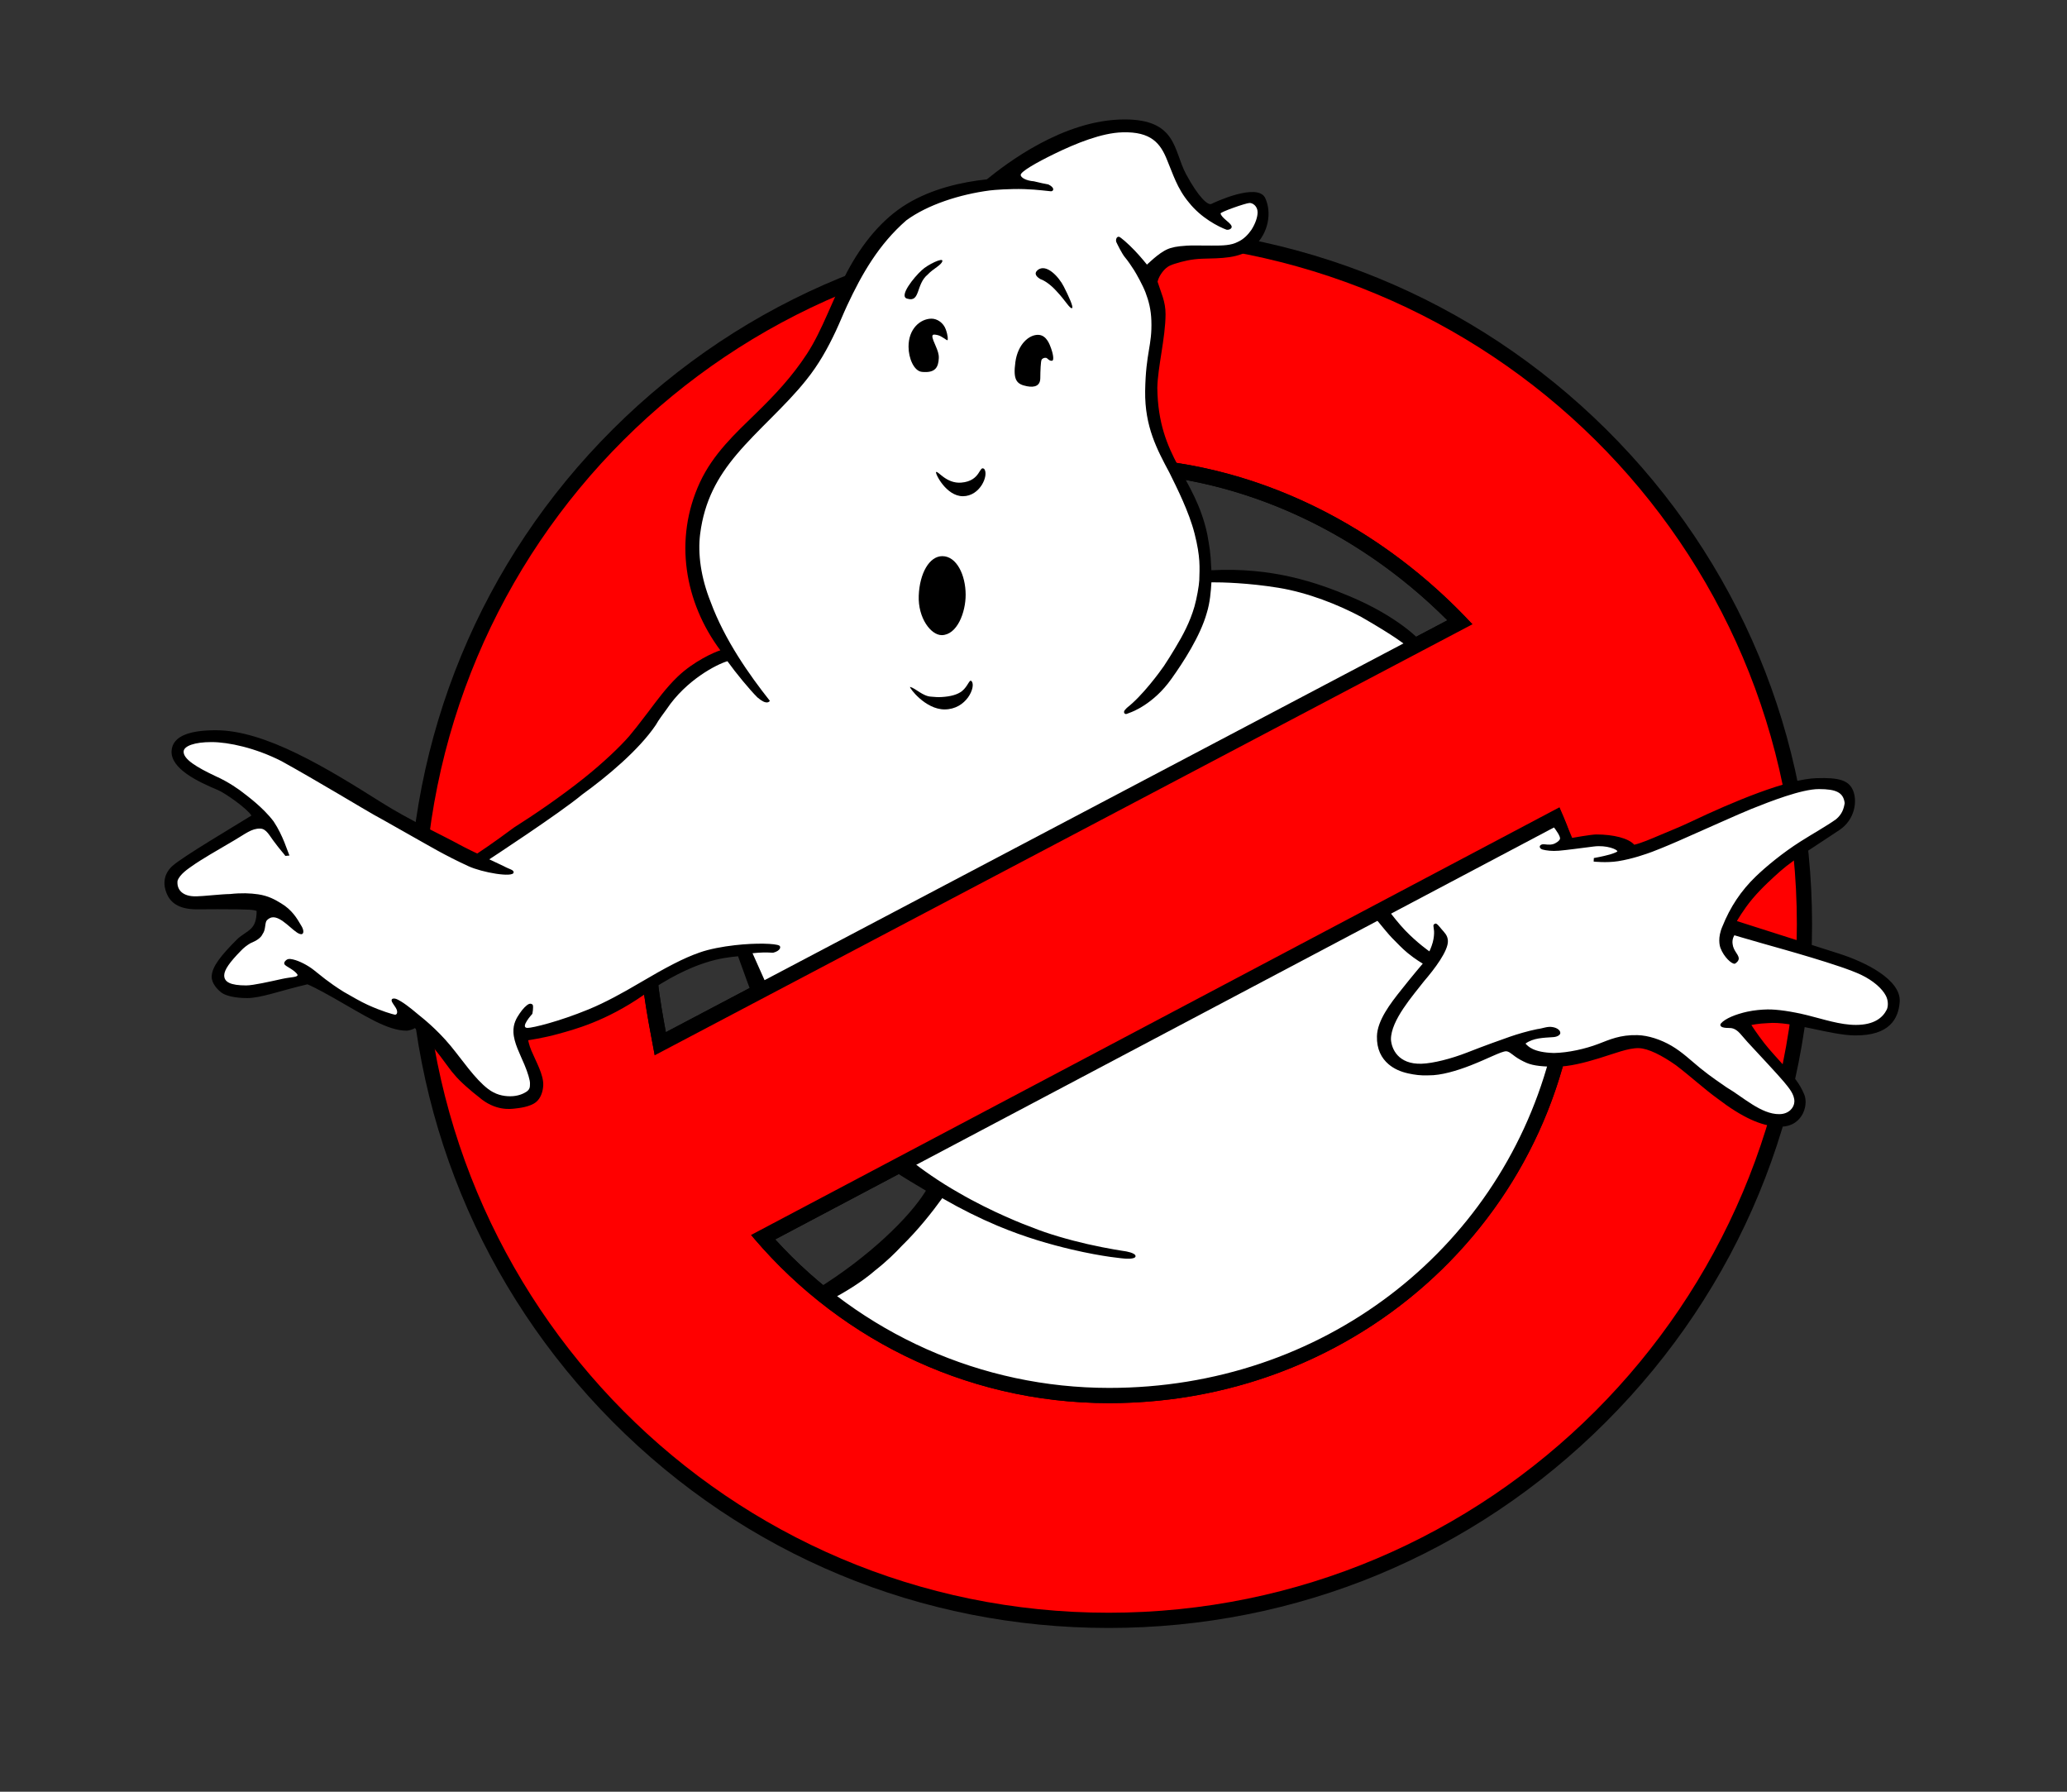 <?xml version="1.0" encoding="utf-8"?>
<!-- Generator: Adobe Illustrator 15.0.2, SVG Export Plug-In . SVG Version: 6.00 Build 0)  -->
<!DOCTYPE svg PUBLIC "-//W3C//DTD SVG 1.1//EN" "http://www.w3.org/Graphics/SVG/1.1/DTD/svg11.dtd">
<svg version="1.1" id="Layer_1" xmlns="http://www.w3.org/2000/svg" xmlns:xlink="http://www.w3.org/1999/xlink" x="0px" y="0px"
	 width="741px" height="642.2px" viewBox="80 69.333 741 642.2" enable-background="new 80 69.333 741 642.2" xml:space="preserve">
<rect x="80" y="69.333" width="741" height="642.2" fill="#333333" stroke="none"/>
<path d="M655.746,223.163c-47.53-47.074-110.857-73.011-178.306-73.011c-67.385,0-130.491,25.937-177.741,73.032
	c-47.271,47.119-73.296,110.162-73.296,177.478c0,67.428,26.024,130.753,73.274,178.311
	c47.335,47.638,110.466,73.861,177.761,73.861c67.361,0,130.687-26.224,178.307-73.861c47.643-47.622,73.861-110.95,73.861-178.311
	C729.607,333.41,703.365,270.368,655.746,223.163z M477.614,566.796c-45.658,0-88.915-19.306-119.713-53.229l278.434-147.284
	c0.608,1.592,0.98,2.901,1.285,4.449c2.269,11.455,3.426,23.364,3.426,35.36C641.046,496.206,569.251,566.796,477.614,566.796z
	 M477.176,238.759c44.219,0.152,88.195,19.349,121.701,52.9L318.7,439.294c-2.181-11.671-4.168-23.775-3.774-37.021v-0.171
	C314.926,312.031,387.697,238.759,477.176,238.759z"/>
<path fill="#FF0000" d="M477.448,155.604c-136.255,0-245.596,108.81-245.596,245.063c0,136.259,109.339,246.712,245.596,246.712
	c136.251,0,246.71-110.453,246.71-246.712C724.158,264.412,613.699,155.604,477.448,155.604z M477.621,572.251
	c-52.642,0-99.371-24.403-130.123-62.427c-14.668-18.135-26.446-38.932-32.752-62.092c-2.681-14.315-5.771-28.95-5.27-45.631
	c0-93.368,74.325-168.784,167.692-168.784c53.533,0.181,99.527,26.175,130.701,59.806c15.037,18.458,24.728,41.09,31.176,65.714
	c2.184,4.726,3.229,7.319,3.926,10.83c2.315,11.66,3.535,23.833,3.535,36.424C646.504,499.464,570.986,572.251,477.621,572.251z"/>
<path fill="#FFFFFF" d="M482.167,569.526c-60.555,0.965-108.285-33.188-106.088-34.656c6.616-4.412,18.305-12.386,23.375-17.879
	c3.264-3.517,8.046-7.738,10.726-11.451c1.679-2.328,5.729-7.323,6.907-8.725c-1.025-2.536-21.965-16.166-21.965-16.166
	c-38.043-26.222-42.161-56.671-45.568-63.278l-2.567-7.497c-2.03,0.268-16.15,2.752-18.427,3.542
	c-5.854,2.046-11.318,6.311-20.723,11.86c-20.723,13.088-41.173,14.316-41.173,14.316s5.542,16.055,5.52,17.586
	c-0.014,1.83,0.02,6.992-8.488,7.042c-8.869,0-16.669-7.56-22.392-15.219c-4.124-5.517-8.57-10.821-14.315-14.043
	c-4.242,1.952-18.15-3.575-27.266-8.726c-5.927-3.35-7.083-4.611-8.318-5.453c-2.592-1.77-10.208,0.639-11.702,1.009
	c-6.68,1.648-11.088,2.728-14.698,2.728c-3.77,0-6.604-3.018-6.573-4.485c0.062-2.565,0.731-6.795,5.688-11.396
	c2.416-2.243,6.307-4.137,7.924-6.123c0.045-0.117,3.311-6.561,3.378-6.712c-0.014,0,0.478-1.9-0.243-2.425
	c-2.218-1.612-10.64-1.05-20.981-1.05c-1.458,0-2.863,0.019-4.172,0.034c-1.135,0.013-2.195,0.025-3.138,0.025
	c-5.358,0-4.449-2.66-4.838-4.188c-0.982-3.813,2.515-8.883,5.453-10.499c1.475-0.83,5.687-3.469,10.906-6.545
	c5.15-3.035,12.907-7.251,14.317-8.044c0.499-1.473-5.072-7.127-9.897-10.05c-1.783-1.082-4.346-2.195-7.051-3.371
	c-6.864-2.989-12.432-5.854-12.228-10.3c0.177-3.858,2.25-6,11.271-6l5.953,0.369c16.333,0.246,56.693,26.511,58.807,27.898
	c7.118,4.685,30.688,16.519,30.688,16.519s5.781-3.61,16.801-11.52c4.052-2.906,13.492-8.372,16.359-10.771
	c6.04-5.019,23.279-19.084,29.449-28.223c7.634-13.905,22.155-21.643,28.355-24.541c-0.24-0.574-14.968-26.224-13.088-40.764
	c2.556-19.859,11.694-30.788,24.132-43.082c3.572-3.526,8.97-9.846,12.407-13.634c6.841-7.57,12.583-18.521,16.769-27.675
	c5.273-11.52,10.607-22,21.134-30.676c9.098-7.376,15.153-9.403,24.269-10.633c2.122-0.267,12.051-1.633,16.086-2.317
	c-0.692-0.632,2.047-6.271,7.634-8.726c16.906-9.271,30.111-10.771,30.541-10.771c12.099,0,15.843,3.248,18.543,9.816
	c1.387,3.39,3.466,11.079,6.542,14.724c3.99,4.737,5.797,6.748,8.453,6.546c1.773-0.137,4.174-2.861,4.771-3
	c4.088-0.954,11.605-2.895,12.541-1.364c1.939,3.18-1.746,14.643-7.77,17.316c-4.453,1.983-13.865,1.636-20.725,1.636
	c0,0-9.654,3.784-11.268,6.271c-0.957,1.465,2.714,8.096,2.998,16.042c0.154,4.627-1.182,10.354-1.683,13.611
	c-0.526,3.405-1.257,4.79-1.366,11.929c-0.191,11.958,11.348,35.688,15.951,45.536c5.104,10.888,4.025,21.677,4.025,21.677
	s33.117,0.493,49.104,9.018c13.097,7.006,20.021,9.965,25.679,16.614c5.652,6.647,18.008,41.456,18.008,41.456l28.493,17.174
	c1.434,0.745,7.081,6.993,8.533,12.262c5.657-0.293,10.431-3.288,14.178-1.628c5.144,2.279,9.262,3.962,9.818,3.813
	c4.27-1.156,15.372-5.067,25.449-9.998c6.503-3.181,14.275-6.583,16.904-7.635c7.217-2.886,20.984-6.905,27.549-6.905
	c0.292,0,8.263,2.927,8.263,8.541c0,4.411-5.886,6.606-17.267,14.362c-5.242,3.568-12.354,8.108-15.454,11.087
	c-8.703,8.392-10.731,11.819-10.263,16.228c0.273,2.447,6.438,3.285,10.629,4.859c2.925,1.096,8.289,2.462,13.449,3.82
	c7.439,1.95,17.32,5.025,21.633,7.086c2.438,1.165,12.737,8.018,12.176,13.995c-0.627,7.213-6.112,9.091-12.541,9.091
	c-6.388,0-14.599-3.019-19.814-4.363c-3.978-1.026-11.816-0.911-11.816-0.911c-5.219,0.104-11.082-0.834-9.674,3.34
	c0.174,0.515,0,0,0.276,0.457c2.942,4.914,11.305,12.516,14.874,15.77c0.627,0.572,1.135,1.031,1.479,1.354
	c1.828,1.72,4.908,8.478,3.59,11.805c-0.545,1.388-4.762,4.365-9.271,4.365c-6.413,0-21.871-11.882-24.361-13.815
	c-7.188-5.617-15.923-14.326-25.266-14.541c-0.293-0.009-28.357,7.271-28.357,7.271c-0.459,1.49-8.168,27.527-24.362,51.08
	C591.782,532.624,542.721,568.555,482.167,569.526z"/>
<path d="M635.336,449.002c-18.65,68.629-81.252,117.794-157.722,117.794c-45.658,0-88.915-19.306-119.713-53.229l280.484-148.338
	l0.242-7.921c-6.445-24.029-16.037-46.111-30.76-64.186c-26.795-28.907-64.539-52.171-108.609-58.252c-0.007,0-0.014,0-0.021-0.003
	l2.777,5.966c35.538,5.802,69.652,23.581,96.862,50.827L318.7,439.294c-1.146-6.14-2.241-12.401-2.962-18.884
	c0-0.008-0.002-0.02-0.002-0.029l-5.118,3.172c0.002,0.02,0.002,0.031,0.004,0.048c1.059,8.327,2.652,16.274,4.123,24.128
	c6.306,23.161,18.083,43.957,32.751,62.092c30.754,38.022,77.484,62.427,130.124,62.427c78.466,0,144.307-51.417,163.33-123.25
	h-5.613V449.002z"/>
<path d="M426.178,282.489c0.012,6.319-3.029,14.389-8.546,14.497c-3.953,0.004-8.577-6.176-8.271-14.156
	c0.31-7.977,3.772-14.157,8.453-14.157C422.951,268.672,426.16,275.441,426.178,282.489z"/>
<path d="M413.872,319.038c-3.035-0.102-5.592-3.006-7.636-3.512c-0.34,0.271,5.452,8.079,12.375,8.079
	c7.906,0,11.281-8.113,9.748-10.056c-0.835-1.059-1.246,1.676-3.478,3.477c-1.602,1.291-4.191,1.977-7.408,2.146
	C416.052,319.262,415.27,319.14,413.872,319.038z"/>
<path d="M415.576,238.53c-0.409,0.446,3.61,8.658,9.61,8.658c6.17,0,9.341-7.498,7.668-9.749c-1.905-1.53-1.114,4.288-8.247,4.875
	C419.224,242.758,416.189,237.917,415.576,238.53z"/>
<path d="M419.03,187.336c-0.815-2.239-3.001-3.821-5.167-3.785c-4.001,0.07-8.199,3.675-8.157,10.088
	c0,4.023,1.899,8.697,4.801,8.986c4.888,0.486,5.896-1.755,6.045-4.929c0.071-1.485-0.49-2.84-0.994-4.057
	c-0.564-1.353-1.505-3.259-1.285-4c0.159-0.535,0.895-0.407,1.865-0.196c1.43,0.312,3.237,1.933,3.5,1.832
	C419.894,191.179,419.848,189.575,419.03,187.336z"/>
<path d="M456.783,194.131c-0.421-1.106-1.507-4.594-4.431-4.772c-3.373-0.206-7.463,3.305-8.349,9.748
	c-0.89,6.461,0.445,7.941,4.125,8.658c2.963,0.578,4.786-0.269,4.806-2.897c0.022-2.628,0.153-6.07,0.479-6.611
	c0.322-0.544,1.113-0.777,1.638-0.649c0.521,0.129,0.985,1.106,2.043,1.037C458.153,198.577,457.208,195.235,456.783,194.131z"/>
<path d="M405.282,176.395c4.738,1.395,2.965-5.114,7.329-8.692c1.975-2.113,4.841-3.306,5.216-4.771
	c0.373-1.466-5.319,1.261-7.362,3.237C407.738,168.59,401.977,175.68,405.282,176.395z"/>
<path d="M451.981,166.135c-1.503,1.33-0.315,2.472,1.055,3.271c1.233,0.375,3.59,1.899,5.693,4.262
	c3.197,3.348,4.805,6.443,5.589,6.101c0.631-0.238-1.228-4.328-2.931-7.667C459.578,168.521,455.08,163.649,451.981,166.135z"/>
<path d="M157.388,331.069c-8.81,0-15.614,1.81-15.883,7.499c-0.271,6.271,9.31,10.901,16.543,13.906
	c2.713,1.126,10.52,6.641,12.089,9.179c-5.889,3.677-24.884,14.883-28.361,18.087c-3.474,3.206-3.226,7.047-1.976,9.952
	c1.249,2.908,3.966,5.569,10.761,5.569c0.957,0,5.868-0.041,7.326-0.041c12.401,0,13.04,0.224,14.11,0.622
	c-0.012,3.155-0.64,4.947-2,6.322c-1.208,1.221-3.592,2.434-4.976,3.816c-5.732,5.724-9.051,9.817-9.135,13.362
	c-0.056,2.441,2.074,4.688,3.546,5.795c1.471,1.103,4.885,1.93,9.162,1.93c4.989,0,11.461-2.549,21.617-4.933
	c0.979,0.397,3.533,1.56,9.566,4.979c10.903,6.167,19.017,11.644,26.022,11.644c0.663,0,2.365-0.491,2.912-0.942
	c7.509,6.749,12.146,14.644,14.133,16.632c1.897,2.42,6.521,6.357,8.816,8.09c5.895,5.138,11.516,4.283,12.862,4.135
	c1.344-0.146,5.441-0.55,7.635-2.318c1.734-1.395,2.491-3.871,2.59-5.999c0.182-3.769-2.63-8.577-4.273-12.497
	c-0.774-1.844-1.134-3.68-1.134-3.68s5.439-0.769,10.815-2.272c5.377-1.501,16.858-4.385,30.674-13.999
	c18.064-12.562,28.705-13.297,33.753-13.824c1.065,2.965,5.211,14.48,5.794,15.648c0.671,1.345,5.188-3.773,5.188-3.773
	l-5.787-12.961c2.671-0.285,4.647-0.352,7.374-0.182c2.692-0.681,2.891-2.17,2.216-2.556c-1.339-0.762-8.252-1.016-15.909-0.145
	c-4.325,0.49-9.156,1.369-12.688,2.634c-5.688,1.983-11.83,5.199-21.679,11.009c-5.798,3.42-12.072,6.89-18.121,9.375
	c-10.6,4.355-20.008,6.632-21.858,6.632c-2.909,0,1.727-5.041,1.727-5.041s0.499-2.362,0.134-3.271
	c-0.304-0.249-0.756-0.505-1.316-0.275c-0.981,0.406-2.258,1.769-3.375,3.421c-1.118,1.65-2.348,3.638-2.215,6.715
	c0.135,3.751,2.33,7.776,3.955,11.659c1.202,2.873,1.989,5.521,1.974,6.65c-0.016,1.314,0.031,2.193-1.396,3.095
	c-1.023,0.647-2.912,1.529-5.623,1.545c-2.725,0.017-5.426-0.663-7.976-2.601c-4.774-3.634-9.191-10.308-13.429-15.441
	c-5.102-6.178-10.527-10.346-11.078-10.805c-1.252-1.045-4.354-3.708-6.682-5.114c-0.756-0.458-1.522-0.894-2.113-1.024
	c-0.601-0.133-1.018,0.043-1.09,0.103c-0.444,0.376-0.134,0.937,0.035,1.261c0.373,0.717,1.334,1.867,1.566,2.557
	c0.447,1.316-0.066,1.914-0.716,1.807c-0.644-0.109-4.613-1.203-9.611-3.479c-2.681-1.215-5.487-2.895-8.624-4.668
	c-2.766-1.71-5.109-3.402-6.68-4.6c-2.53-1.938-3.742-3.049-5.044-3.956c-2.113-1.468-5.182-2.998-7.397-3.237
	c-1.002-0.111-1.379,0.249-1.773,0.61c-0.473,0.44-0.712,1.046-0.134,1.568c0.364,0.38,1.668,1.025,2.795,1.84
	c0.957,0.691,1.689,1.473,1.647,1.761c-0.114,0.794-2.404,0.669-5.466,1.34c-4.477,0.983-10.479,2.353-12.951,2.353
	c-5.677,0-7.942-1.225-7.873-3.683c0.044-1.922,1.976-4.67,6-8.758c0.914-0.983,2.116-1.943,3.408-2.693
	c2.146-0.886,3.741-1.888,4.364-3.308c1.052-1.424,0.781-3.316,1.294-4.568c0.228-0.401,0.835-1.065,1.944-1.361
	c3.373-0.682,7.635,5.111,10.022,5.896c1.512,0.56,1.873-1.057,0.408-3.238c-1.265-2.166-3.104-5.385-7.09-7.739
	c-2.09-1.277-4.512-2.667-8.182-3.204c-2.849-0.415-6.032-0.545-10.088-0.101c-2.733,0-9.922,0.819-11.963,0.819
	c-5.25,0.167-7.191-2.558-6.852-5.557c0.783-2.385,3.937-4.399,5.318-5.386c2.862-2.046,8.9-5.57,15.029-9.134
	c3.834-2.231,6.237-4.297,9.237-4.193c2.285-0.035,3.423,2.65,5.182,4.873c1.772,2.419,3.6,4.422,3.886,4.907l1.466-0.134
	c-0.648-1.364-2.25-7.088-5.658-12.203c-3.876-5.157-9.922-9.48-10.668-10.088c-1.5-1.229-5.556-4.125-10.19-6.17
	c-6.58-3.101-11.551-6.039-11.418-8.826c0.093-1.963,3.874-3.385,10.021-3.375c6.147,0.013,15.78,2.103,25.052,6.827
	c12.361,6.817,31.002,18.09,33.2,19.274c3.679,1.983,9.727,5.502,14.609,8.22c4.901,2.726,10.413,6.111,19.199,10.158
	c4.964,2.287,16.053,4.19,16.223,2.248c0.103-0.953-1.499-1.124-3.545-2.248c-2.352-1.094-5.181-2.453-5.181-2.453
	s25.266-16.524,33.333-23.248c8.816-6.361,20.313-15.943,26.359-24.902c0.968-1.781,2.747-4.073,3.864-5.637
	c6.998-10.499,18.059-16.159,21.813-17.224c3.099,4.322,7.955,10.182,10.726,12.951c3.408,2.954,4.26,1.503,4.499,1.272
	c-7.355-9.286-16.24-21.855-21.269-35.538c-3.453-8.635-4.653-17.179-3.727-24.359c1.523-11.807,6.239-20.319,13.087-28.446
	c7.529-8.937,17.478-17.304,24.904-26.632c4.497-5.579,7.678-11.306,10.637-17.587c1.357-2.887,2.713-6.281,4.046-9.135
	c5.271-11.288,11.315-21.905,21.222-30.539c7.635-5.612,19.188-9.329,29.958-10.725c1.558-0.194,7.14-0.637,12.34-0.477
	c4.74,0.145,9.124,0.797,9.576,0.785c0.95-0.03,1.499-1.262-0.952-2.456c-1.119-0.168-3.17-0.647-5.183-1.125
	c-2.726-0.205-4.669-1.294-4.736-2.248c-0.073-1.178,5.441-4.376,12.304-7.703c7.544-3.661,16.809-7.422,24.167-7.602
	c10.354-0.319,13.668,3.988,16.055,10.02c2.001,4.687,3.519,10.068,7.804,15.152c4.4,5.558,10.643,8.688,13.462,9.732
	c0.626,0.111,1.164-0.112,1.432-0.31c0.466-0.347,0.51-0.729,0.312-1.144c-0.613-1.253-3.502-2.781-3.879-4.354
	c-0.123-0.517,8.861-3.687,10.35-3.772c1.194-0.069,2.896,1.159,2.924,3.271c0.016,1.771-0.775,4.091-2.205,6.34
	c-1.108,1.588-2.693,3.365-4.887,4.341c-2.439,1.276-5.35,1.329-9.361,1.316c-1.746-0.004-4.355-0.019-6.104-0.034
	c-4.053-0.034-7.291,0.476-8.182,0.813c-3.574,0.755-7.643,4.948-8.928,6.039c0,0-2.008-2.537-4.326-4.978
	c-2.453-2.579-5.246-4.982-5.727-5.011c-1.015-0.058-1.177,1.356-0.91,1.944c0.269,0.587,2.031,4.227,3.136,5.499
	c0.875,1.016,2.405,3.244,3.223,4.558c0.826,1.31,3.116,5.4,4.094,7.976c1.17,3.086,1.958,6.165,2.092,10.054
	c0.318,9.179-2,11.202-2.226,25.312c-0.163,12.779,4.306,20.981,8.724,29.27c2.619,5.306,7.008,13.983,8.998,21.801
	c2.148,8.452,1.807,12.134,1.682,16.736c-0.088,1.911-0.911,6.576-1.75,9.473c-1.587,5.454-4.036,10.11-6.92,14.862
	c-1.162,1.914-2.797,4.609-3.979,6.342c-1.262,1.846-7.748,10.792-13.39,15.086c0.084,0.132-1.272,0.955-0.861,1.772
	c0.41,0.816,1.27,0.137,2.134-0.136c0.43-0.135,8.36-2.956,14.813-12.133c4.206-5.88,10.317-15.293,12.636-23.542
	c1.177-3.776,1.467-7.739,1.668-11.01c3.77-0.035,13.451,0.226,24.055,1.965c10.604,1.739,21.458,6.062,29.677,10.453
	c12.133,6.955,15.903,10.091,15.903,10.091l5.053-1.77c0,0-7.676-8.407-25.003-15.68c-11.823-4.962-27.814-10.543-49.693-9.382
	c-0.34-7.33-0.706-8.314-1.458-12.818c-4.43-20.996-17.606-27.243-17.926-52.559c0.151-7.484,2.908-17.901,2.953-26.357
	c0.021-4.644-1.626-7.688-2.861-11.68c0.35-1.645,1.613-3.626,3.043-4.875c0.971-0.847,1.948-1.173,3.048-1.532
	c2.712-0.886,6.102-1.72,9.937-1.842c6.392-0.201,13.539,0.064,18.281-4.112c5.678-5.078,6.637-12.626,4.248-17.703
	c-2.818-5.544-18.092,1.585-19.293,2.184c-1.194,0.597-4.608-2.384-9.089-10.747c-4.479-8.363-3.179-19.541-21.992-19.541
	c-22.084,0-42.785,16.139-49.366,21.462c-9.154,0.993-19.665,3.385-28.537,8.728c-9.19,5.534-16.255,14.455-21.534,24.346
	c-5.312,9.953-8.824,20.891-14.453,29.493c-5.403,8.28-11.588,14.807-18.269,21.314c-7.431,7.238-15.314,14.481-20.086,24.724
	c-9.476,20.469-5.47,43.075,7.315,60.215c-2.052,0.601-9.504,3.886-15.314,9.454c-4.085,3.913-7.453,8.553-10.499,12.588
	c-3.045,4.036-5.77,7.466-6.861,8.726c-3.242,3.735-9.253,9.486-16.27,15.086c-8.436,6.731-18.222,13.365-24.995,17.632
	c-7.846,5.854-13.213,9.352-13.213,9.352s-4.258-2.036-6.134-3.069c-7.186-3.938-18.075-8.859-28.189-15.235
	C197.052,344.534,175.045,331.069,157.388,331.069z"/>
<path d="M437.585,508.672c10.074,4.23,19.135,6.753,26.541,8.496c11.619,2.738,19.039,3.271,19.039,3.271s3.886,0.377,3.921-0.852
	c0.035-1.225-3.737-1.783-3.737-1.783s-6.01-0.852-13.44-2.543c-6.586-1.499-14.286-3.695-19.917-6.002
	c-2.23-0.775-14.511-5.521-26.405-12.475c-13.869-7.822-24.042-17.26-24.042-17.26s-7.035,1.282-6.361,3.742
	c0.575,2.104,5.749,4.647,7.272,5.73c3.3,2.333,8.228,5.112,11.474,7.107c-5.864,9.613-20.656,23.909-39.185,35.334l5.081,3.735
	c4.737-2.501,11.016-6.212,16.002-10.575c3.929-3.059,7.189-6.266,9.374-8.623c6.032-5.896,10.908-12.1,14.586-17.178
	C424.682,502.764,431.262,506.016,437.585,508.672z"/>
<path d="M569.126,393.579c0,0,7.912,9.94,9.872,11.906c1.96,1.962,3.572,3.719,5.566,5.375c2.836,2.352,5.488,3.854,5.488,3.854
	s-4.088,4.806-7.6,9.271c-4.091,5.095-8.68,11.134-8.829,16.733c-0.126,4.705,1.647,7.908,4.159,10.055
	c1.915,1.637,4.32,2.709,7.088,3.308c2.24,0.485,4.466,0.818,7.329,0.681c4.38,0.063,10.103-1.651,14.962-3.545
	c6.236-2.428,11.072-5.078,12.748-5.078c0.985,0,1.9,0.897,3.308,1.91c1.077,0.771,2.518,1.582,4.055,2.248
	c2.544,1.103,6.231,1.365,10.53,1.365c4.785,0,10.329-1.46,15.271-2.965c5.713-1.74,10.621-3.765,14.385-3.683
	c3.41,0.072,8.43,2.655,13.361,6.136c5.289,4.025,10.329,8.656,14.827,11.893c8.934,6.852,15.901,9.907,21.579,10.055
	c8.622,0.806,11.301-7.382,9.576-11.488c-1.725-4.104-3.726-6.255-7.226-10.258c-2.079-2.374-4.944-5.354-7.087-8.113
	c-2.678-3.434-4.637-6.508-4.637-6.508s2.365-0.558,5.963-0.684c8.217-0.771,22.309,4.306,31.031,4.41
	c12.694,0.146,15.725-6.127,16.176-11.951c0.624-8.045-12.45-14.418-21.859-17.403c-9.409-2.986-36.492-11.633-36.492-11.633
	s2.264-4.032,5.547-7.954c3.341-3.991,7.719-7.898,10.132-10.044c4.707-4.195,15.587-10.91,21.132-14.68
	c5.546-3.772,6.373-10.355,4.845-14.063c-1.524-3.706-4.978-4.753-13.114-4.48c-10.453,0.3-29.863,8.393-45.242,15.712
	c-3.486,1.657-7.201,3.142-10.497,4.533c-3.761,1.589-7.021,3.011-9.612,3.614c-1.999-2.317-7.43-3.682-13.598-3.682
	c-1.813,0-8.658,1.227-8.658,1.227l-5.387-12.953l-4.941,4.567c0,0,6.459,7.143,5.964,8.761c-0.216,0.704-1.516,1.629-2.595,1.895
	c-1.388,0.343-2.612,0.003-3.369,0.003c-0.671,0-1.23,0.359-1.297,0.793c-0.064,0.434,0.359,0.938,1.025,1.114
	c1.33,0.351,3.331,0.63,5.861,0.419c2.535-0.213,7.76-0.905,12.45-1.509c4.694-0.604,8.501,1.093,8.501,1.727
	c0,0.16-1.227,0.714-2.748,1.146c-2.476,0.7-5.69,1.261-5.69,1.261l-0.071,1.262c0,0,4.553,0.524,8.762-0.135
	c5.221-0.823,10.234-2.631,12.293-3.394c0.723-0.269,4.396-1.693,9.285-3.831c8.982-3.932,21.809-9.742,26.162-11.486
	c6.721-2.688,18.053-7.144,24.27-7.135c6.215,0.008,8.772,1.228,9.224,5.044c-0.347,2.061-0.919,3.926-3.089,5.771
	c-3.418,2.435-8.17,5.06-12.864,8.044c-6.271,3.99-12.229,8.909-15.903,12.451c-5.324,5.135-9.18,10.954-11.951,17.861
	c-1.818,4.139-1.007,7.004-0.726,7.771c1.187,3.229,4.136,5.935,5.181,5.637c0.506-0.248,1.531-1.102,1.366-2.09
	c-0.247-1.444-1.911-2.592-2.185-4.911c-0.309-1.863,0.635-3.179,0.635-3.179s3.457,1.043,10.18,2.955
	c6.727,1.911,28.101,7.791,35.265,11.224c4.112,1.967,7.462,4.788,8.864,7.499c1.041,2.02,0.727,4.141,0.312,4.972
	c-1.423,2.839-4.442,5.479-11.081,5.479c-5.656,0-11.59-2.033-17.315-3.452c-5.614-1.392-11.038-2.165-14.438-2.093
	c-1.988,0.045-4.605,0.242-7.227,0.816c-3.931,0.864-7.838,2.401-9.375,4.193c-0.43,0.503-0.188,1.069,0.445,1.332
	c0.803,0.328,2.145,0.28,2.522,0.308c0.577,0.032,2.011-0.103,3.884,1.975c2.285,2.696,3.385,3.843,4.16,4.672
	c1.574,1.691,9.985,10.703,11.585,12.682c1.603,1.976,3.825,4.396,3.718,7.121c-0.086,2.131-2.01,4.431-5.422,4.431
	c-6.506,0.067-13.051-6.203-18.845-9.576c-1.763-1.248-5.569-3.734-9.479-6.92c-3.345-2.725-6.392-5.729-10.36-8.043
	c-3.676-2.144-8.233-3.695-12.167-3.783c-6.256-0.144-9.868,1.578-14.041,3.168c-4.594,1.752-10.704,3.139-15.885,3.238
	c-7.433-0.205-9.262-2.393-10.19-3.375c2.826-2.047,6.326-2.063,9.986-2.318c1.689-0.117,2.58-0.966,2.488-1.531
	c0.033-0.852-1.088-1.831-2.865-2.082c-1.772-0.307-3.383,0.504-5.416,0.748c-3.334,0.668-7.238,1.832-9.715,2.695
	c-3.104,1.082-9.17,3.24-15.439,5.707c-5.73,2.235-12.148,3.861-16.263,4c-8.452,0.283-10.804-5.379-11.007-8.684
	c-0.066-6.887,8.055-15.949,11.828-20.858c3.79-4.408,8.738-10.915,8.588-14.498c-0.1-2.034-1.238-2.957-2.226-4.134
	c-0.903-1.084-1.8-2.26-2.298-2.046c-1.049,0.448-0.586,0.741-0.438,2.685c0.068,0.889-0.06,2.512-0.455,3.981
	c-0.469,1.739-1.217,3.285-1.217,3.285s-4.353-3.017-8.635-7.476c-4.533-4.717-9.713-12.341-9.713-12.341l-3.875,2.094
	L569.126,393.579z"/>
<g>
	<polygon fill="#FF0000" points="291.476,459.818 618.82,287.307 654.405,350.566 335.647,519.172 	"/>
</g>
</svg>
